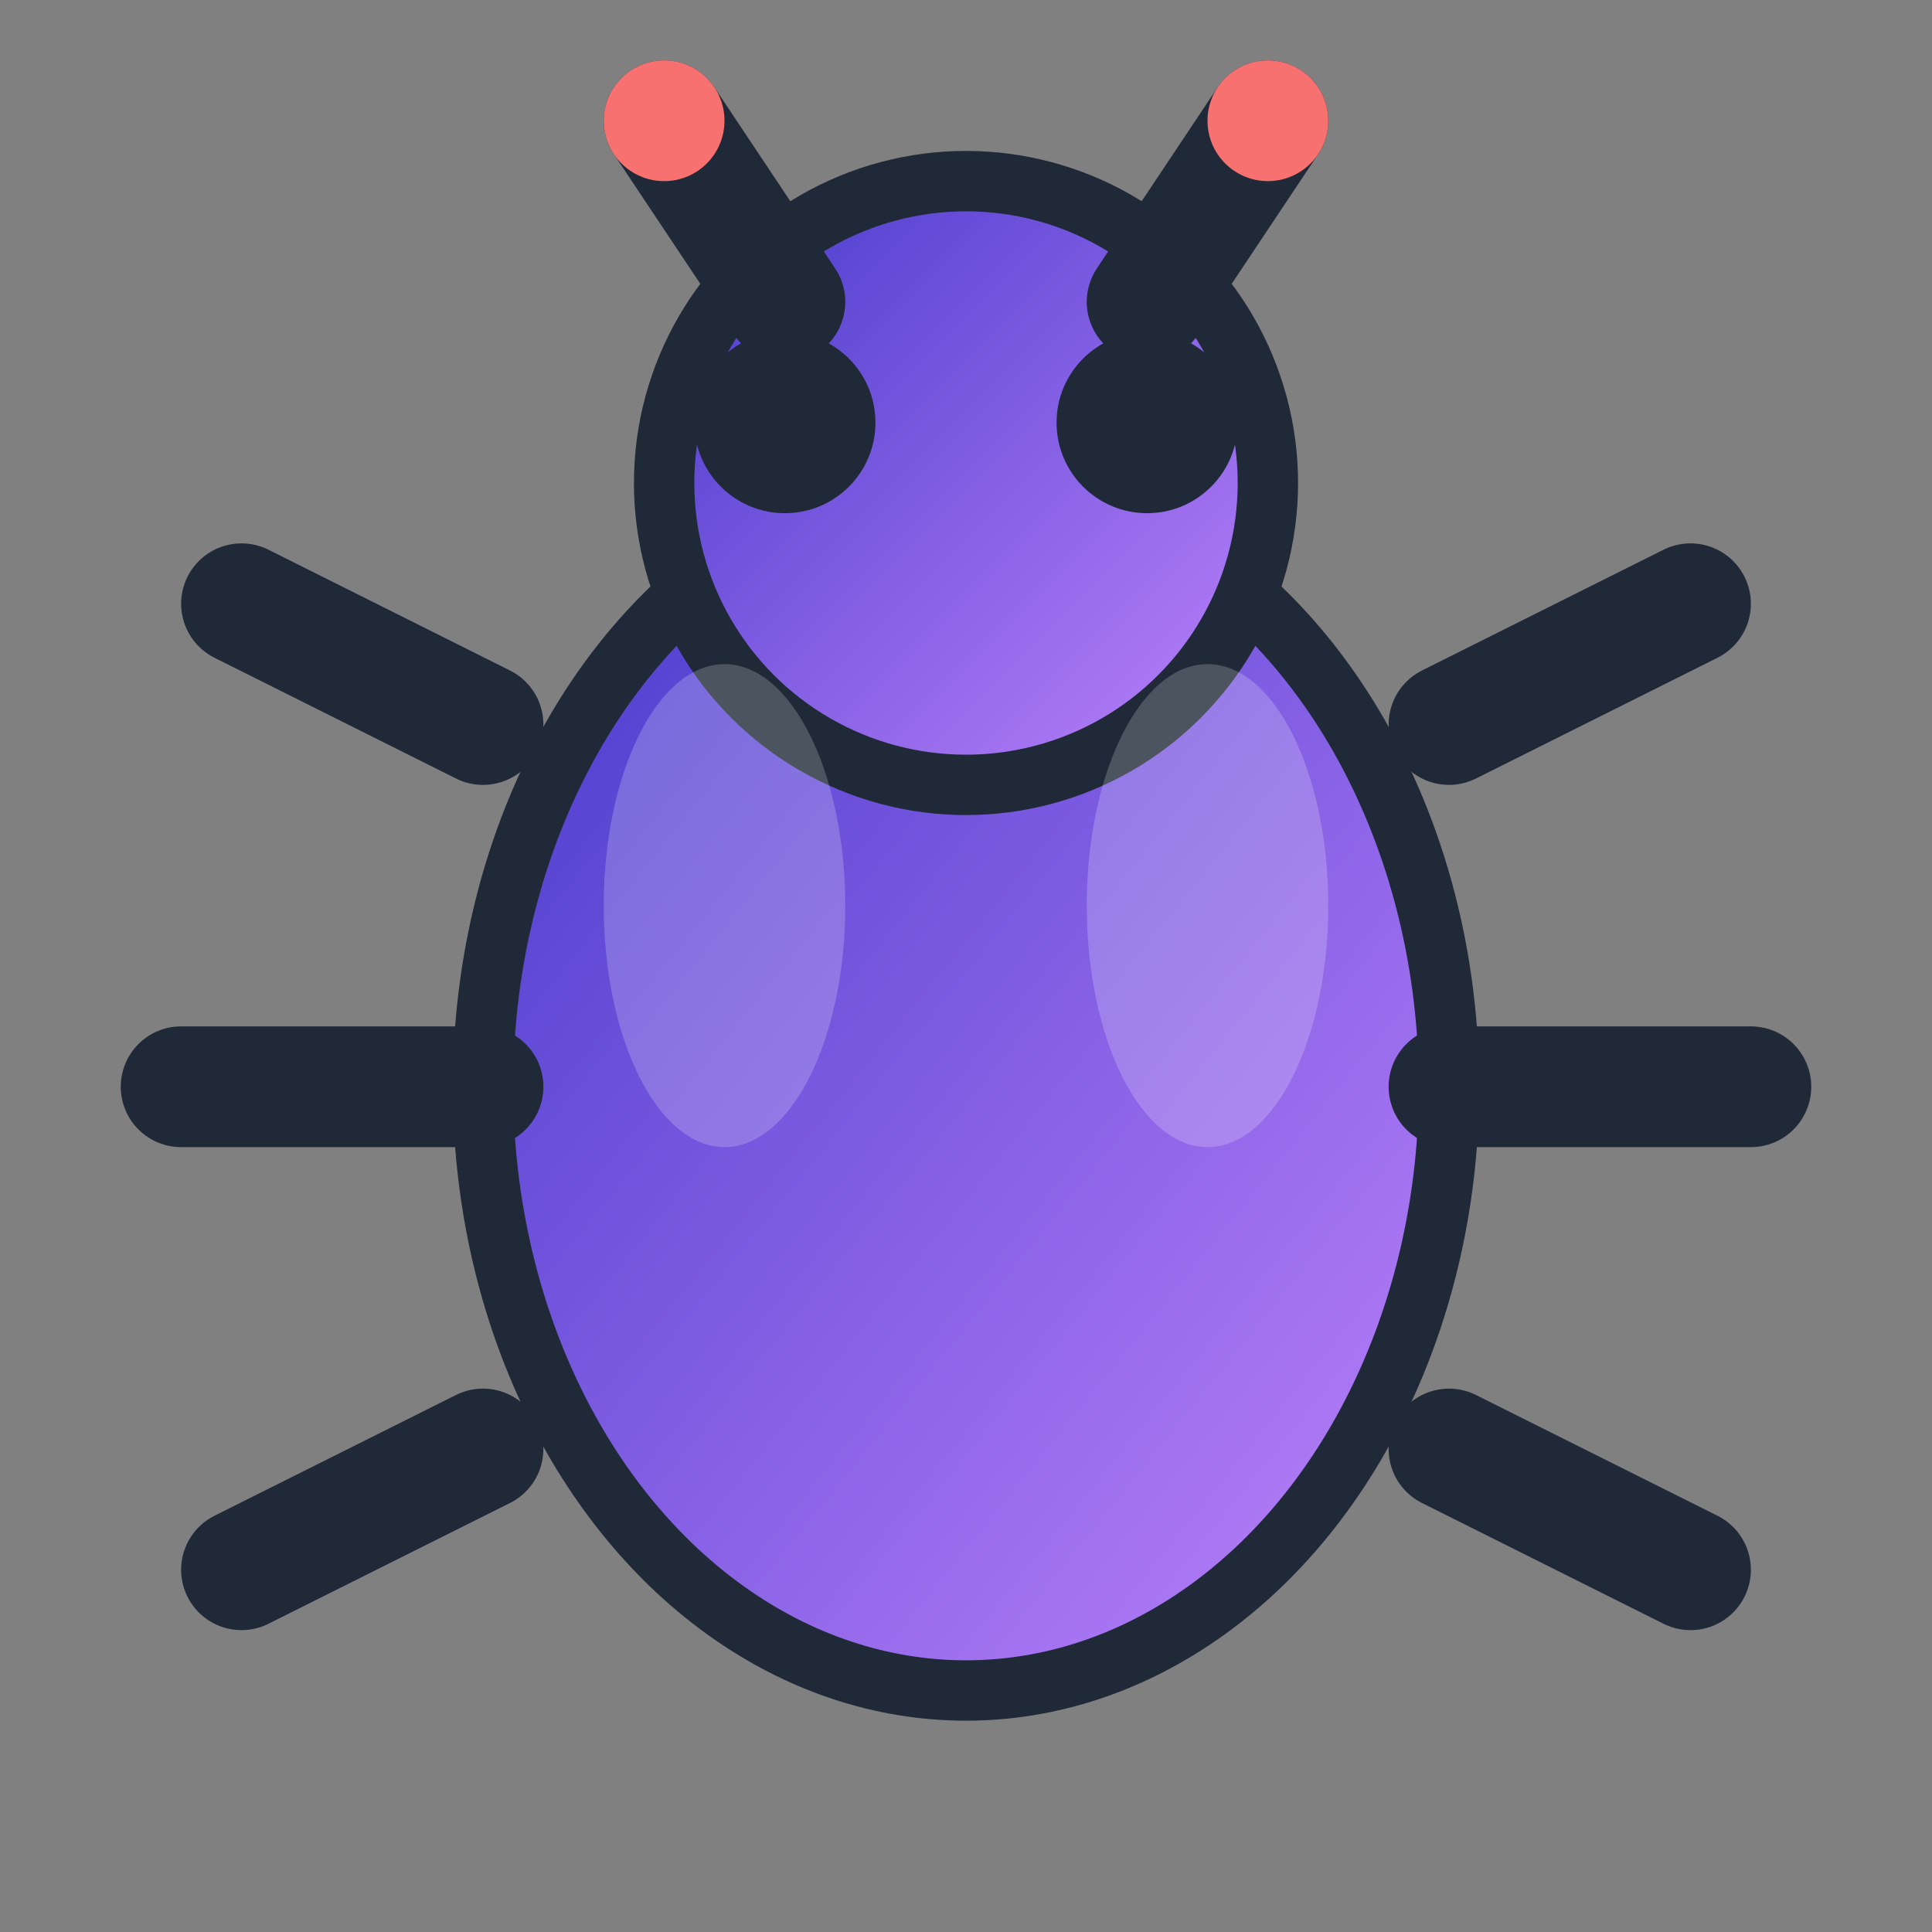 <svg xmlns="http://www.w3.org/2000/svg" viewBox="0 0 32 32" width="32" height="32">
  <rect x="0" y="0" width="32" height="32" fill="#808080" stroke="none"/>
  <defs>
    <linearGradient id="bugGradient" x1="0%" y1="0%" x2="100%" y2="100%">
      <stop offset="0%" style="stop-color:#4338CA;stop-opacity:1" />
      <stop offset="100%" style="stop-color:#C084FC;stop-opacity:1" />
    </linearGradient>
  </defs>
  
  <!-- Bug body -->
  <ellipse cx="16" cy="18" rx="8" ry="10" fill="url(#bugGradient)" stroke="#1F2937" stroke-width="1"/>
  
  <!-- Bug head -->
  <circle cx="16" cy="8" r="5" fill="url(#bugGradient)" stroke="#1F2937" stroke-width="1"/>
  
  <!-- Antennae -->
  <line x1="13" y1="5" x2="11" y2="2" stroke="#1F2937" stroke-width="2" stroke-linecap="round"/>
  <line x1="19" y1="5" x2="21" y2="2" stroke="#1F2937" stroke-width="2" stroke-linecap="round"/>
  <circle cx="11" cy="2" r="1" fill="#F87171"/>
  <circle cx="21" cy="2" r="1" fill="#F87171"/>
  
  <!-- Eyes -->
  <circle cx="13" cy="7" r="1.5" fill="#1F2937"/>
  <circle cx="19" cy="7" r="1.5" fill="#1F2937"/>
  
  <!-- Legs -->
  <line x1="8" y1="12" x2="4" y2="10" stroke="#1F2937" stroke-width="2" stroke-linecap="round"/>
  <line x1="8" y1="18" x2="3" y2="18" stroke="#1F2937" stroke-width="2" stroke-linecap="round"/>
  <line x1="8" y1="24" x2="4" y2="26" stroke="#1F2937" stroke-width="2" stroke-linecap="round"/>
  
  <line x1="24" y1="12" x2="28" y2="10" stroke="#1F2937" stroke-width="2" stroke-linecap="round"/>
  <line x1="24" y1="18" x2="29" y2="18" stroke="#1F2937" stroke-width="2" stroke-linecap="round"/>
  <line x1="24" y1="24" x2="28" y2="26" stroke="#1F2937" stroke-width="2" stroke-linecap="round"/>
  
  <!-- Wing pattern -->
  <ellipse cx="12" cy="15" rx="2" ry="4" fill="rgba(255,255,255,0.2)"/>
  <ellipse cx="20" cy="15" rx="2" ry="4" fill="rgba(255,255,255,0.2)"/>
</svg>